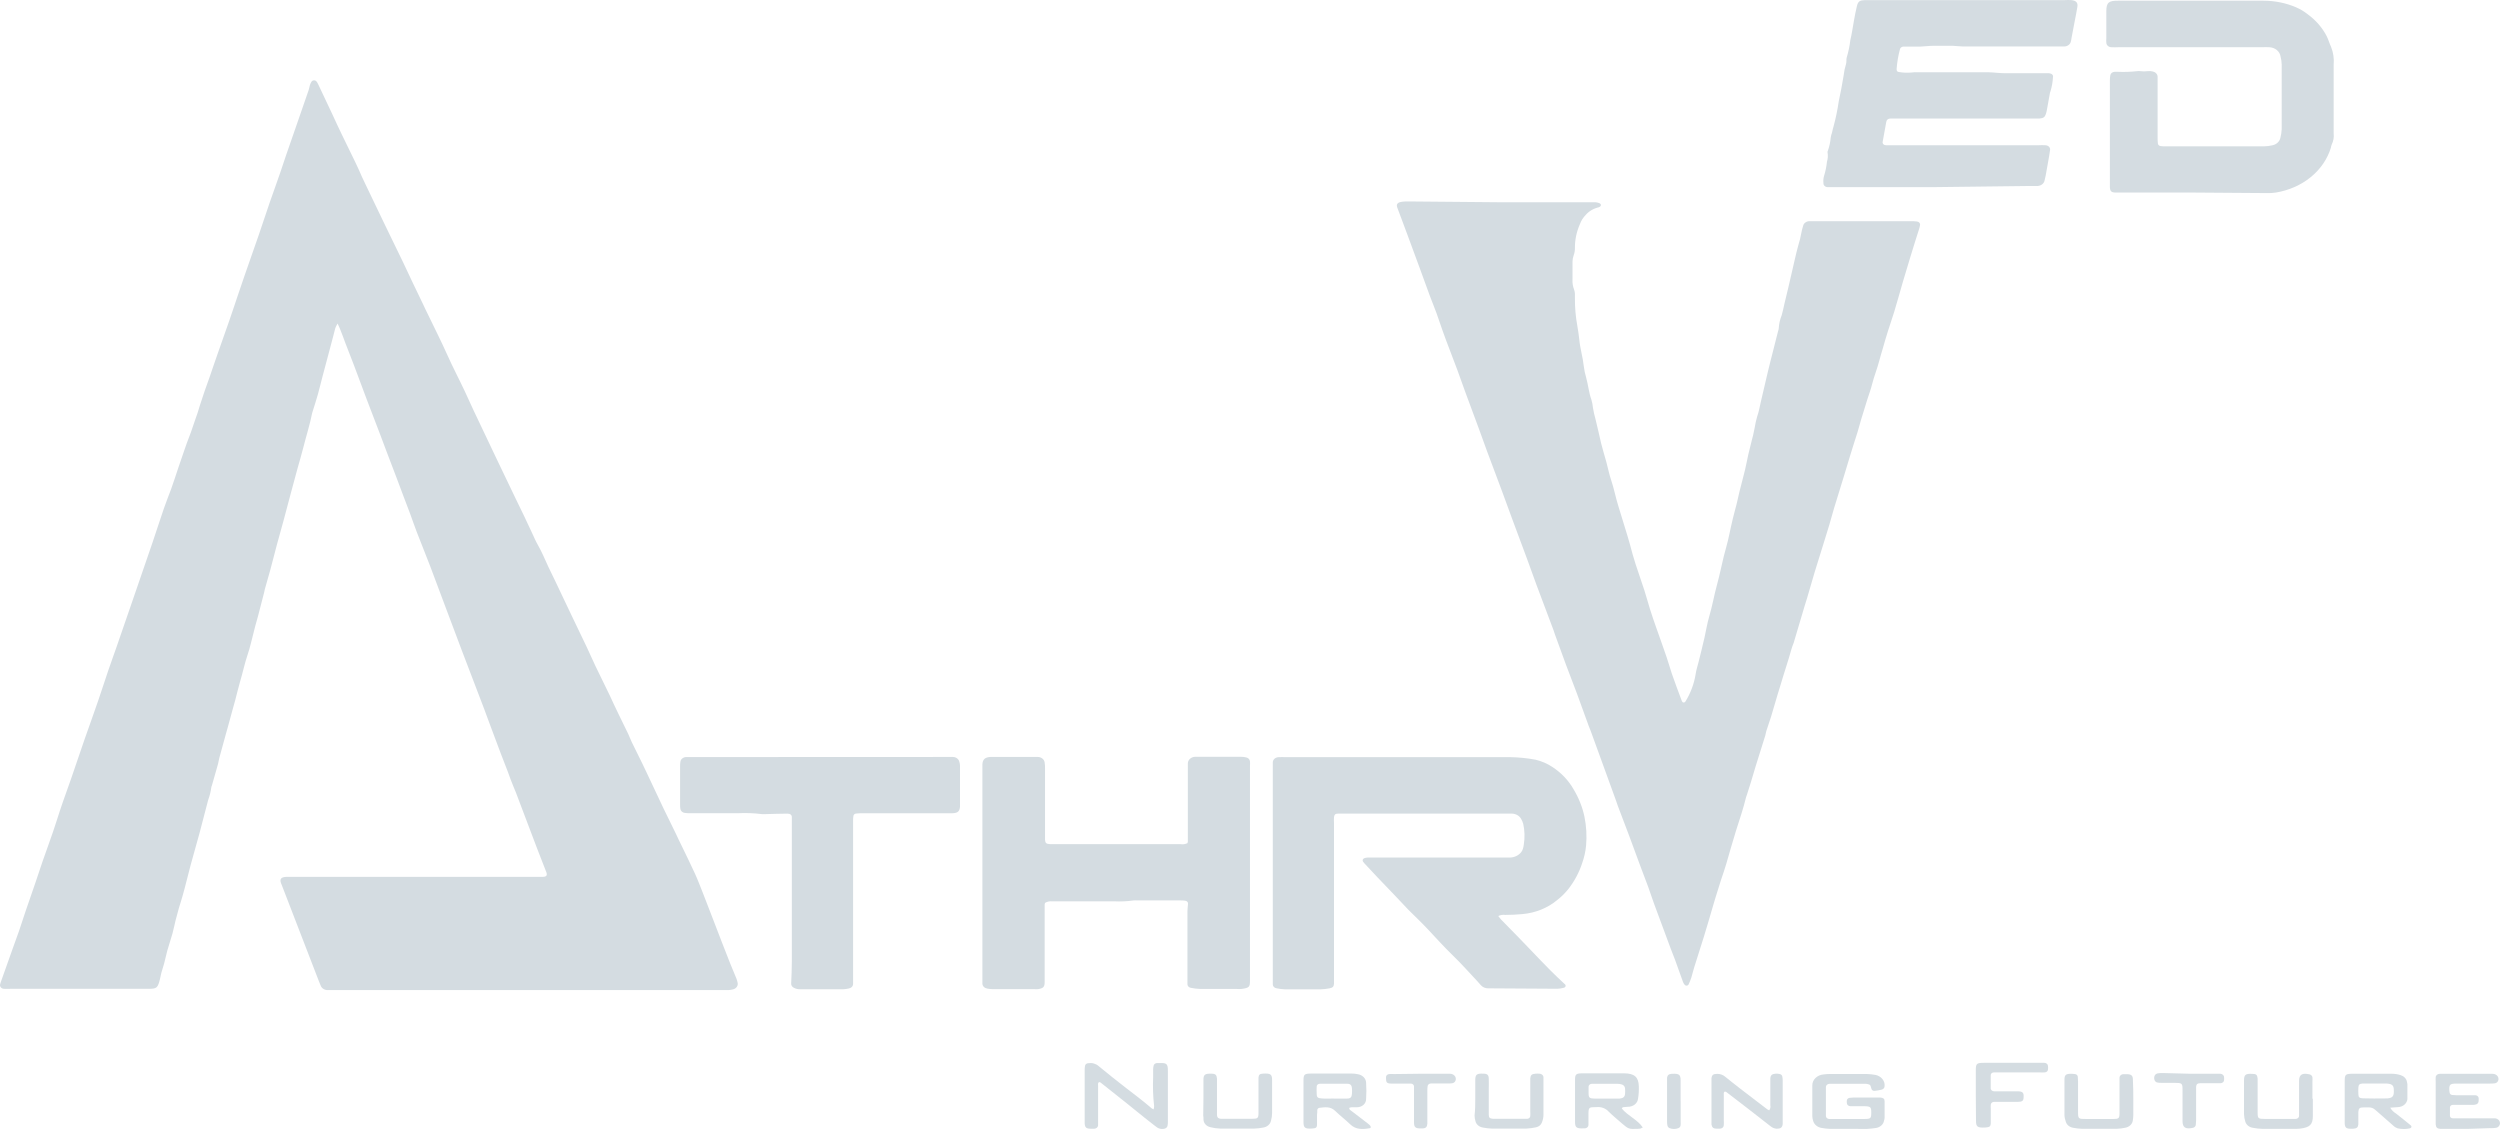 <svg width="93" height="42" viewBox="0 0 93 42" fill="none" xmlns="http://www.w3.org/2000/svg">
<path d="M12.557 12.035C12.525 12.091 12.497 12.148 12.473 12.207C12.432 12.357 12.397 12.508 12.356 12.658C12.234 13.114 12.111 13.57 11.99 14.034C11.933 14.249 11.882 14.466 11.822 14.681C11.761 14.896 11.693 15.108 11.626 15.319L11.614 15.359C11.528 15.794 11.391 16.219 11.282 16.653C11.217 16.914 11.139 17.169 11.066 17.432C10.983 17.738 10.9 18.045 10.818 18.351C10.728 18.695 10.64 19.029 10.548 19.366C10.466 19.665 10.38 19.965 10.3 20.264C10.219 20.563 10.137 20.904 10.049 21.222C9.989 21.45 9.916 21.675 9.854 21.911C9.842 21.955 9.836 22.002 9.824 22.048C9.779 22.22 9.732 22.401 9.687 22.576C9.625 22.817 9.564 23.06 9.492 23.301L9.433 23.536C9.361 23.81 9.302 24.089 9.21 24.357C9.098 24.686 9.032 25.021 8.932 25.352C8.864 25.584 8.811 25.821 8.748 26.055C8.717 26.179 8.678 26.301 8.645 26.425C8.588 26.626 8.535 26.829 8.48 27.031C8.455 27.127 8.424 27.225 8.398 27.322C8.316 27.616 8.236 27.909 8.157 28.201C8.138 28.273 8.13 28.347 8.111 28.417C8.036 28.684 7.96 28.951 7.884 29.216C7.872 29.241 7.864 29.267 7.86 29.293C7.839 29.453 7.799 29.61 7.743 29.763C7.637 30.169 7.535 30.573 7.426 30.977C7.316 31.382 7.203 31.771 7.095 32.168C6.988 32.566 6.9 32.951 6.788 33.341C6.747 33.491 6.696 33.639 6.653 33.787C6.61 33.935 6.571 34.086 6.532 34.236C6.493 34.386 6.461 34.565 6.416 34.726C6.371 34.888 6.311 35.071 6.26 35.243C6.236 35.322 6.211 35.399 6.195 35.478C6.143 35.721 6.076 35.96 6 36.197C5.988 36.237 5.984 36.277 5.974 36.316C5.959 36.388 5.943 36.461 5.921 36.533C5.857 36.746 5.806 36.781 5.556 36.784H0.397C0.313 36.788 0.23 36.788 0.146 36.784C0.123 36.783 0.101 36.777 0.081 36.768C0.06 36.758 0.043 36.744 0.029 36.728C0.016 36.711 0.006 36.692 0.002 36.672C-0.002 36.652 -0.001 36.632 0.006 36.612C0.01 36.586 0.018 36.56 0.029 36.535C0.17 36.137 0.309 35.742 0.452 35.344C0.536 35.108 0.624 34.873 0.706 34.637C0.788 34.401 0.872 34.136 0.956 33.885C1.078 33.532 1.201 33.181 1.32 32.829C1.41 32.566 1.494 32.301 1.586 32.037C1.715 31.667 1.852 31.297 1.978 30.926C2.066 30.669 2.146 30.41 2.23 30.153L2.347 29.809C2.445 29.534 2.543 29.261 2.639 28.985C2.811 28.485 2.981 27.984 3.153 27.483C3.316 27.017 3.486 26.551 3.646 26.083C3.775 25.711 3.893 25.336 4.02 24.964C4.122 24.663 4.233 24.364 4.337 24.063C4.556 23.436 4.774 22.805 4.99 22.17C5.217 21.511 5.446 20.851 5.671 20.19C5.816 19.767 5.949 19.34 6.096 18.917C6.178 18.674 6.277 18.435 6.366 18.193C6.454 17.95 6.549 17.654 6.639 17.384L6.857 16.749C6.917 16.577 6.98 16.391 7.052 16.212C7.125 16.033 7.179 15.841 7.248 15.653C7.316 15.466 7.387 15.258 7.443 15.058C7.553 14.714 7.672 14.37 7.798 14.026C7.905 13.731 7.993 13.435 8.103 13.14C8.242 12.737 8.386 12.334 8.527 11.935L8.723 11.359C8.762 11.244 8.799 11.128 8.838 11.015C8.926 10.758 9.01 10.499 9.1 10.246C9.275 9.747 9.451 9.248 9.623 8.749C9.764 8.338 9.897 7.927 10.039 7.517C10.167 7.145 10.306 6.776 10.431 6.404C10.505 6.194 10.572 5.981 10.644 5.769C10.755 5.442 10.871 5.115 10.984 4.79C11.039 4.63 11.094 4.468 11.151 4.308C11.26 3.988 11.374 3.668 11.483 3.348C11.503 3.29 11.509 3.23 11.526 3.176C11.538 3.131 11.557 3.088 11.583 3.047C11.591 3.031 11.604 3.017 11.621 3.006C11.637 2.996 11.657 2.99 11.677 2.989C11.697 2.988 11.718 2.992 11.736 3C11.754 3.009 11.768 3.021 11.779 3.037C11.803 3.071 11.824 3.106 11.841 3.144L12.358 4.24C12.477 4.492 12.592 4.756 12.714 5C12.878 5.344 13.044 5.678 13.209 6.017C13.258 6.115 13.303 6.215 13.348 6.314C13.424 6.487 13.498 6.659 13.578 6.819C13.809 7.305 14.043 7.792 14.279 8.281C14.519 8.78 14.764 9.279 15.005 9.778C15.118 10.012 15.226 10.249 15.337 10.483C15.466 10.755 15.601 11.025 15.728 11.297C15.795 11.433 15.852 11.57 15.924 11.706C16.157 12.193 16.405 12.677 16.624 13.169C16.843 13.661 17.074 14.093 17.291 14.557C17.401 14.793 17.505 15.03 17.616 15.264C17.899 15.864 18.184 16.464 18.471 17.064C18.706 17.558 18.942 18.052 19.181 18.545C19.287 18.767 19.398 18.988 19.504 19.211C19.61 19.435 19.7 19.631 19.799 19.841C19.866 19.984 19.927 20.13 20.005 20.266C20.157 20.531 20.271 20.808 20.396 21.08C20.592 21.475 20.774 21.869 20.963 22.265C21.081 22.511 21.196 22.759 21.316 23.006C21.484 23.351 21.656 23.709 21.822 24.061C21.934 24.295 22.035 24.534 22.147 24.768C22.327 25.145 22.513 25.52 22.695 25.895C22.798 26.11 22.89 26.329 23 26.544C23.121 26.799 23.248 27.05 23.37 27.303C23.417 27.401 23.452 27.504 23.499 27.602C23.628 27.867 23.761 28.13 23.89 28.395C23.947 28.512 24 28.631 24.054 28.739C24.266 29.185 24.473 29.632 24.684 30.076C24.835 30.391 24.991 30.704 25.144 31.017C25.21 31.153 25.269 31.292 25.34 31.427C25.512 31.786 25.69 32.141 25.854 32.502C25.962 32.737 26.05 32.98 26.148 33.221C26.275 33.543 26.398 33.866 26.523 34.191C26.634 34.481 26.746 34.773 26.86 35.067C26.957 35.32 27.055 35.573 27.157 35.826C27.235 36.022 27.319 36.216 27.398 36.411C27.415 36.456 27.428 36.502 27.437 36.548C27.445 36.576 27.447 36.605 27.442 36.633C27.437 36.661 27.425 36.689 27.408 36.713C27.391 36.737 27.368 36.758 27.341 36.775C27.315 36.791 27.285 36.802 27.253 36.808C27.202 36.821 27.149 36.828 27.096 36.831C27.02 36.831 26.944 36.831 26.867 36.831H12.418C12.35 36.831 12.279 36.831 12.223 36.831C12.158 36.837 12.093 36.824 12.039 36.792C11.985 36.761 11.945 36.713 11.927 36.658C11.906 36.607 11.884 36.557 11.865 36.507C11.488 35.53 11.111 34.555 10.736 33.582C10.648 33.353 10.558 33.126 10.47 32.894C10.463 32.882 10.458 32.869 10.454 32.856C10.399 32.7 10.454 32.629 10.65 32.619C10.734 32.619 10.818 32.619 10.9 32.619H19.934C20.018 32.619 20.103 32.619 20.187 32.619C20.328 32.619 20.367 32.562 20.324 32.447C20.21 32.147 20.091 31.85 19.976 31.552C19.897 31.349 19.821 31.146 19.745 30.943L19.289 29.739C19.226 29.567 19.166 29.408 19.093 29.243C19.021 29.078 18.962 28.899 18.898 28.727C18.808 28.493 18.716 28.259 18.626 28.023L18.262 27.051C18.174 26.816 18.088 26.58 18 26.344L17.178 24.192C16.982 23.676 16.787 23.16 16.591 22.631C16.395 22.103 16.2 21.587 16.004 21.066C15.842 20.641 15.668 20.219 15.505 19.794C15.417 19.566 15.339 19.335 15.255 19.106C15.181 18.908 15.104 18.712 15.03 18.514C14.934 18.261 14.834 17.998 14.744 17.752L14.396 16.839C14.314 16.622 14.234 16.405 14.152 16.19C13.979 15.739 13.805 15.289 13.635 14.838C13.479 14.425 13.328 14.01 13.171 13.597C13.066 13.317 12.952 13.04 12.847 12.759C12.782 12.587 12.723 12.415 12.651 12.243C12.624 12.169 12.6 12.128 12.557 12.035Z" fill="#D4DCE1"/>
<path d="M55.785 7.524H59.148C59.217 7.524 59.285 7.524 59.354 7.524C59.399 7.528 59.443 7.538 59.485 7.553C59.53 7.569 59.567 7.603 59.551 7.646C59.545 7.661 59.535 7.675 59.522 7.686C59.509 7.697 59.494 7.705 59.477 7.71C59.283 7.754 59.111 7.854 58.99 7.994C58.892 8.094 58.818 8.211 58.773 8.338C58.648 8.62 58.585 8.92 58.587 9.222C58.589 9.316 58.573 9.41 58.54 9.499C58.513 9.576 58.498 9.655 58.497 9.735C58.497 9.957 58.497 10.177 58.497 10.399C58.489 10.526 58.509 10.654 58.557 10.774C58.575 10.825 58.585 10.879 58.587 10.932C58.587 10.986 58.587 11.039 58.587 11.092C58.584 11.438 58.614 11.783 58.677 12.125C58.704 12.297 58.735 12.469 58.751 12.641C58.78 12.969 58.882 13.286 58.915 13.613C58.932 13.759 58.963 13.904 59.005 14.046C59.082 14.32 59.103 14.602 59.201 14.872C59.23 14.97 59.249 15.069 59.258 15.17C59.282 15.315 59.314 15.46 59.355 15.602C59.432 15.896 59.489 16.194 59.561 16.488C59.62 16.722 59.692 16.956 59.757 17.19C59.821 17.424 59.858 17.635 59.933 17.854C60.042 18.174 60.101 18.506 60.203 18.828C60.316 19.189 60.427 19.55 60.535 19.912C60.606 20.144 60.67 20.378 60.731 20.612C60.768 20.734 60.803 20.858 60.842 20.98C60.95 21.307 61.065 21.634 61.171 21.962C61.245 22.195 61.308 22.429 61.38 22.661C61.453 22.893 61.529 23.112 61.607 23.335C61.736 23.705 61.873 24.075 61.998 24.447C62.069 24.651 62.124 24.861 62.194 25.066C62.309 25.398 62.435 25.729 62.558 26.061C62.566 26.086 62.581 26.109 62.603 26.128C62.613 26.138 62.646 26.128 62.664 26.128C62.682 26.116 62.697 26.101 62.707 26.083C62.893 25.774 63.018 25.44 63.075 25.094C63.096 24.935 63.149 24.78 63.188 24.622C63.227 24.464 63.26 24.335 63.295 24.19C63.331 24.046 63.372 23.877 63.407 23.719C63.466 23.457 63.507 23.191 63.583 22.933C63.702 22.532 63.769 22.121 63.882 21.716C63.976 21.372 64.043 21.028 64.125 20.694C64.174 20.498 64.233 20.305 64.279 20.109C64.321 19.946 64.348 19.781 64.387 19.616C64.44 19.394 64.485 19.17 64.549 18.95C64.614 18.73 64.655 18.504 64.71 18.282C64.776 18.014 64.851 17.747 64.915 17.479C64.96 17.29 64.994 17.097 65.037 16.908C65.08 16.718 65.13 16.527 65.177 16.338C65.189 16.293 65.203 16.249 65.213 16.202C65.234 16.104 65.254 16.004 65.275 15.906C65.297 15.767 65.328 15.629 65.367 15.493C65.43 15.321 65.461 15.127 65.504 14.944C65.592 14.569 65.676 14.196 65.766 13.823C65.827 13.561 65.895 13.307 65.962 13.04C66.003 12.883 66.042 12.727 66.081 12.569L66.146 12.314C66.158 12.283 66.166 12.25 66.169 12.218C66.178 12.05 66.215 11.885 66.279 11.727C66.322 11.584 66.349 11.438 66.382 11.294C66.476 10.895 66.578 10.495 66.666 10.089C66.721 9.861 66.768 9.63 66.825 9.401C66.866 9.229 66.917 9.057 66.962 8.894C66.979 8.828 66.987 8.761 67.003 8.697C67.023 8.592 67.049 8.487 67.081 8.384C67.095 8.338 67.127 8.298 67.171 8.27C67.214 8.241 67.267 8.226 67.322 8.228C67.382 8.228 67.443 8.228 67.504 8.228H71.072C71.148 8.226 71.225 8.23 71.301 8.238C71.32 8.239 71.339 8.244 71.356 8.251C71.373 8.259 71.388 8.27 71.399 8.284C71.411 8.297 71.419 8.313 71.424 8.329C71.428 8.346 71.428 8.363 71.424 8.379C71.417 8.426 71.406 8.472 71.391 8.517C71.283 8.861 71.171 9.205 71.064 9.563C70.97 9.873 70.877 10.183 70.784 10.495C70.677 10.865 70.575 11.235 70.463 11.605C70.391 11.844 70.305 12.08 70.231 12.319C70.156 12.558 70.097 12.759 70.035 12.98C69.994 13.123 69.947 13.265 69.912 13.408C69.835 13.709 69.716 13.996 69.64 14.299C69.595 14.489 69.522 14.673 69.464 14.86C69.385 15.111 69.305 15.364 69.231 15.616C69.184 15.77 69.147 15.927 69.098 16.082C69.004 16.386 68.902 16.687 68.812 16.992C68.74 17.224 68.673 17.458 68.601 17.69C68.478 18.098 68.349 18.504 68.225 18.912C68.163 19.111 68.114 19.315 68.053 19.516C67.993 19.717 67.914 19.968 67.844 20.194C67.73 20.562 67.613 20.93 67.501 21.298C67.408 21.61 67.32 21.921 67.228 22.233C67.196 22.336 67.163 22.439 67.132 22.542L66.74 23.863C66.737 23.877 66.734 23.89 66.729 23.903C66.649 24.091 66.604 24.288 66.545 24.481C66.478 24.708 66.402 24.932 66.334 25.157C66.265 25.383 66.207 25.586 66.138 25.799C66.053 26.085 65.969 26.371 65.884 26.659C65.827 26.831 65.764 27.019 65.706 27.198C65.688 27.256 65.684 27.318 65.666 27.37C65.547 27.752 65.426 28.132 65.308 28.512C65.25 28.7 65.197 28.889 65.14 29.076C65.091 29.236 65.039 29.398 64.988 29.558C64.978 29.591 64.962 29.622 64.954 29.655C64.853 30.074 64.712 30.486 64.581 30.898C64.45 31.311 64.338 31.728 64.215 32.142C64.154 32.344 64.088 32.542 64.019 32.743C63.947 32.975 63.875 33.207 63.804 33.431C63.773 33.536 63.742 33.639 63.712 33.742C63.605 34.105 63.501 34.47 63.389 34.831C63.27 35.22 63.143 35.606 63.022 35.993C62.983 36.115 62.957 36.242 62.918 36.364C62.889 36.454 62.854 36.542 62.812 36.628C62.806 36.638 62.797 36.647 62.786 36.654C62.775 36.66 62.762 36.665 62.749 36.666C62.736 36.667 62.722 36.666 62.71 36.662C62.697 36.657 62.686 36.65 62.677 36.642C62.649 36.611 62.626 36.576 62.611 36.538C62.511 36.263 62.415 35.988 62.315 35.714C62.264 35.575 62.206 35.435 62.153 35.296C61.948 34.742 61.74 34.188 61.537 33.634C61.459 33.424 61.392 33.211 61.316 33.001C61.222 32.745 61.12 32.485 61.028 32.237C60.883 31.85 60.742 31.461 60.598 31.072L60.179 29.968C60.154 29.904 60.136 29.839 60.113 29.775C59.982 29.406 59.848 29.036 59.71 28.665C59.53 28.173 59.352 27.683 59.174 27.191C59.152 27.134 59.127 27.077 59.105 27.019C58.958 26.618 58.816 26.215 58.667 25.814C58.532 25.451 58.389 25.09 58.254 24.727C58.119 24.364 57.98 23.975 57.843 23.599C57.826 23.547 57.81 23.495 57.791 23.444C57.578 22.878 57.365 22.312 57.153 21.746C57.033 21.42 56.918 21.095 56.799 20.77C56.627 20.306 56.452 19.841 56.28 19.377C56.143 19.007 56.01 18.637 55.873 18.267C55.689 17.771 55.5 17.276 55.316 16.78C55.216 16.512 55.12 16.244 55.024 15.975C54.854 15.511 54.68 15.046 54.508 14.582C54.408 14.306 54.312 14.031 54.211 13.757C54.074 13.387 53.933 13.021 53.792 12.653C53.749 12.538 53.706 12.424 53.667 12.309C53.59 12.09 53.518 11.872 53.44 11.655C53.361 11.438 53.272 11.225 53.191 11.008C53.06 10.65 52.933 10.292 52.8 9.936C52.657 9.547 52.512 9.159 52.37 8.77C52.24 8.426 52.111 8.069 51.978 7.719C51.939 7.612 51.978 7.546 52.094 7.517C52.153 7.504 52.213 7.496 52.274 7.495C52.372 7.495 52.469 7.495 52.571 7.495L55.785 7.524Z" fill="#D4DCE1"/>
<path d="M55.735 34.076C55.782 34.133 55.811 34.178 55.85 34.217C56.063 34.436 56.278 34.653 56.49 34.871C56.638 35.023 56.785 35.177 56.932 35.33C57.178 35.585 57.423 35.847 57.671 36.094C57.838 36.266 58.01 36.421 58.18 36.583L58.213 36.612C58.225 36.621 58.233 36.633 58.237 36.646C58.242 36.659 58.243 36.673 58.239 36.686C58.236 36.699 58.229 36.712 58.218 36.721C58.208 36.731 58.195 36.739 58.18 36.743C58.101 36.766 58.019 36.779 57.935 36.782L55.533 36.767H55.369C55.315 36.768 55.262 36.758 55.213 36.738C55.164 36.718 55.122 36.688 55.089 36.65C55.04 36.598 54.997 36.543 54.948 36.492C54.647 36.172 54.361 35.847 54.04 35.537C53.72 35.227 53.401 34.873 53.086 34.537C52.863 34.3 52.624 34.075 52.397 33.849C52.219 33.665 52.047 33.479 51.871 33.293L51.239 32.633L50.756 32.117C50.736 32.096 50.718 32.075 50.703 32.051C50.696 32.039 50.691 32.026 50.69 32.013C50.689 32 50.692 31.986 50.697 31.974C50.703 31.961 50.712 31.95 50.723 31.941C50.734 31.932 50.747 31.925 50.762 31.921C50.798 31.91 50.835 31.904 50.873 31.901C50.95 31.901 51.026 31.901 51.102 31.901H55.926C56.01 31.901 56.095 31.901 56.179 31.901C56.259 31.898 56.337 31.878 56.408 31.844C56.478 31.809 56.539 31.762 56.586 31.704C56.616 31.666 56.638 31.623 56.652 31.578C56.669 31.522 56.681 31.464 56.687 31.406C56.727 31.154 56.719 30.897 56.664 30.647C56.646 30.582 56.619 30.519 56.584 30.46C56.553 30.405 56.507 30.358 56.45 30.325C56.392 30.291 56.326 30.271 56.257 30.267C56.196 30.267 56.136 30.267 56.073 30.267H49.95C49.889 30.264 49.828 30.264 49.768 30.267C49.672 30.267 49.635 30.308 49.625 30.396C49.615 30.484 49.625 30.544 49.625 30.616V36.373C49.625 36.447 49.625 36.521 49.625 36.593C49.615 36.703 49.584 36.738 49.465 36.765C49.353 36.787 49.24 36.8 49.126 36.803C48.684 36.803 48.242 36.803 47.8 36.803C47.694 36.799 47.588 36.786 47.485 36.764C47.447 36.758 47.412 36.741 47.387 36.715C47.362 36.689 47.348 36.657 47.348 36.623C47.348 36.569 47.348 36.516 47.348 36.461V28.498C47.348 28.459 47.348 28.418 47.348 28.378C47.346 28.351 47.349 28.324 47.36 28.298C47.37 28.273 47.386 28.249 47.407 28.229C47.428 28.209 47.453 28.194 47.481 28.183C47.51 28.172 47.54 28.166 47.571 28.166C47.655 28.162 47.739 28.162 47.823 28.166H56.192C56.505 28.172 56.816 28.204 57.122 28.261C57.35 28.315 57.565 28.408 57.754 28.535C58.084 28.752 58.352 29.035 58.536 29.36C58.729 29.68 58.866 30.023 58.941 30.379C59.014 30.735 59.034 31.098 59.002 31.459C58.981 31.68 58.932 31.897 58.857 32.108C58.748 32.444 58.58 32.763 58.358 33.053C58.233 33.213 58.086 33.359 57.92 33.488C57.568 33.78 57.117 33.961 56.636 34.004C56.425 34.024 56.212 34.034 55.999 34.035C55.908 34.023 55.815 34.037 55.735 34.076Z" fill="#D4DCE1"/>
<path d="M38.875 33.588C38.868 33.606 38.864 33.626 38.861 33.646C38.861 34.591 38.861 35.536 38.861 36.48C38.861 36.5 38.861 36.521 38.861 36.54C38.861 36.712 38.809 36.767 38.615 36.796C38.569 36.8 38.524 36.8 38.478 36.796H36.923C36.857 36.795 36.791 36.788 36.727 36.776C36.678 36.768 36.633 36.746 36.599 36.713C36.566 36.68 36.547 36.637 36.545 36.593C36.545 36.54 36.545 36.486 36.545 36.433V28.519C36.545 28.491 36.545 28.464 36.545 28.438C36.555 28.247 36.641 28.17 36.85 28.158H38.474C38.513 28.156 38.551 28.156 38.59 28.158C38.655 28.156 38.72 28.175 38.77 28.213C38.82 28.25 38.852 28.303 38.86 28.361C38.873 28.441 38.878 28.521 38.875 28.602C38.875 29.426 38.875 30.25 38.875 31.074C38.875 31.134 38.875 31.194 38.875 31.246C38.885 31.363 38.922 31.394 39.061 31.402H43.909C44 31.418 44.094 31.405 44.175 31.365C44.181 31.346 44.186 31.326 44.188 31.306C44.188 30.381 44.188 29.456 44.188 28.531C44.185 28.485 44.185 28.438 44.188 28.392C44.191 28.33 44.219 28.272 44.267 28.228C44.316 28.184 44.381 28.157 44.451 28.153C44.488 28.15 44.526 28.15 44.564 28.153C45.098 28.153 45.632 28.153 46.166 28.153C46.232 28.153 46.298 28.161 46.362 28.177C46.399 28.185 46.433 28.204 46.457 28.23C46.482 28.256 46.496 28.289 46.499 28.323C46.503 28.376 46.503 28.43 46.499 28.483C46.499 31.143 46.499 33.803 46.499 36.464V36.485C46.499 36.717 46.47 36.748 46.186 36.789C46.125 36.794 46.065 36.794 46.004 36.789C45.554 36.789 45.104 36.789 44.654 36.789C44.533 36.785 44.412 36.771 44.294 36.746C44.26 36.74 44.23 36.723 44.208 36.7C44.186 36.676 44.173 36.646 44.173 36.616C44.173 36.562 44.173 36.509 44.173 36.456C44.173 35.603 44.173 34.752 44.173 33.902C44.173 33.808 44.188 33.715 44.194 33.622C44.198 33.595 44.189 33.567 44.169 33.546C44.15 33.524 44.122 33.51 44.091 33.507C44.038 33.499 43.985 33.495 43.932 33.496H42.287C42.249 33.492 42.21 33.492 42.172 33.496C41.931 33.53 41.687 33.541 41.444 33.529H39.132C39.041 33.521 38.95 33.542 38.875 33.588Z" fill="#D4DCE1"/>
<path d="M71.89 6.962H68.23C68.153 6.965 68.077 6.965 68.001 6.962C67.978 6.963 67.954 6.959 67.933 6.952C67.911 6.944 67.892 6.933 67.876 6.918C67.86 6.903 67.848 6.886 67.84 6.867C67.833 6.847 67.83 6.827 67.832 6.807C67.822 6.72 67.829 6.632 67.854 6.547C67.909 6.373 67.945 6.195 67.963 6.015C67.998 5.903 68.005 5.786 67.985 5.671C67.98 5.651 67.984 5.631 67.995 5.613C68.052 5.453 68.088 5.289 68.102 5.122C68.106 5.089 68.112 5.055 68.122 5.023C68.163 4.921 68.171 4.813 68.206 4.711C68.291 4.4 68.356 4.084 68.402 3.767C68.472 3.45 68.529 3.133 68.582 2.815C68.598 2.669 68.628 2.524 68.672 2.382C68.682 2.342 68.687 2.302 68.687 2.261C68.684 2.221 68.688 2.181 68.697 2.142C68.761 1.929 68.807 1.712 68.832 1.492C68.891 1.256 68.92 1.017 68.965 0.778C68.998 0.594 69.032 0.408 69.077 0.226C69.122 0.043 69.188 0.012 69.374 0.004H76.808C76.891 -0.001 76.975 -0.001 77.058 0.004C77.232 0.023 77.303 0.102 77.279 0.25C77.252 0.422 77.215 0.608 77.18 0.785C77.14 0.997 77.101 1.208 77.06 1.418C77.055 1.465 77.046 1.511 77.033 1.556C77.021 1.603 76.992 1.645 76.95 1.676C76.907 1.708 76.855 1.726 76.8 1.728C76.739 1.728 76.679 1.728 76.616 1.728H73.011C72.889 1.728 72.768 1.707 72.647 1.704C72.404 1.704 72.16 1.704 71.917 1.704C71.757 1.704 71.598 1.728 71.44 1.733C71.281 1.738 71.119 1.733 70.959 1.733C70.906 1.73 70.853 1.73 70.8 1.733C70.769 1.736 70.74 1.748 70.718 1.767C70.695 1.786 70.681 1.811 70.677 1.838C70.612 2.079 70.571 2.324 70.554 2.571C70.554 2.64 70.577 2.676 70.653 2.681C70.803 2.706 70.956 2.711 71.107 2.698C71.182 2.687 71.258 2.683 71.334 2.688H73.965C74.079 2.688 74.192 2.703 74.306 2.71C74.419 2.717 74.501 2.724 74.603 2.724H76.021C76.09 2.721 76.158 2.721 76.227 2.724C76.327 2.736 76.389 2.789 76.37 2.874C76.361 3.048 76.331 3.221 76.28 3.39C76.271 3.408 76.264 3.427 76.26 3.447C76.223 3.644 76.19 3.842 76.153 4.04C76.143 4.107 76.128 4.173 76.108 4.238C76.066 4.362 76.014 4.398 75.861 4.41C75.787 4.41 75.71 4.41 75.634 4.41H70.579C70.495 4.41 70.411 4.41 70.327 4.41C70.243 4.41 70.186 4.448 70.17 4.53C70.123 4.775 70.078 5.019 70.037 5.265C70.032 5.282 70.031 5.299 70.035 5.316C70.039 5.332 70.047 5.348 70.059 5.362C70.071 5.375 70.086 5.386 70.104 5.393C70.122 5.4 70.141 5.403 70.16 5.403C70.237 5.406 70.313 5.406 70.389 5.403H75.832C75.916 5.398 76 5.398 76.084 5.403C76.111 5.402 76.138 5.407 76.162 5.418C76.187 5.428 76.209 5.443 76.226 5.461C76.243 5.48 76.255 5.502 76.26 5.525C76.266 5.548 76.266 5.572 76.26 5.595C76.243 5.742 76.213 5.886 76.188 6.032C76.162 6.179 76.131 6.363 76.1 6.528C76.09 6.588 76.076 6.647 76.061 6.7C76.052 6.765 76.015 6.824 75.958 6.865C75.9 6.905 75.827 6.925 75.753 6.918C75.685 6.918 75.617 6.918 75.548 6.918L71.89 6.962Z" fill="#D4DCE1"/>
<path d="M81.62 7.163H78.899C78.836 7.163 78.776 7.163 78.715 7.163C78.543 7.163 78.498 7.118 78.488 6.972C78.486 6.939 78.486 6.905 78.488 6.872V2.97C78.488 2.912 78.493 2.855 78.504 2.798C78.509 2.764 78.527 2.733 78.556 2.71C78.585 2.687 78.622 2.674 78.66 2.672C78.705 2.672 78.752 2.672 78.797 2.672C79.034 2.682 79.271 2.673 79.505 2.647C79.543 2.641 79.581 2.641 79.619 2.647C79.709 2.66 79.801 2.66 79.891 2.647C79.956 2.639 80.023 2.644 80.087 2.66C80.135 2.671 80.179 2.695 80.211 2.73C80.243 2.764 80.261 2.807 80.263 2.851C80.263 2.917 80.263 2.984 80.263 3.051V5.143C80.263 5.21 80.266 5.276 80.274 5.343C80.277 5.366 80.289 5.388 80.308 5.405C80.328 5.422 80.353 5.433 80.38 5.435C80.433 5.442 80.487 5.445 80.54 5.444C81.768 5.444 82.995 5.444 84.222 5.444C84.329 5.442 84.434 5.429 84.537 5.404C84.612 5.388 84.68 5.353 84.732 5.303C84.784 5.253 84.818 5.191 84.831 5.124C84.858 5.02 84.875 4.914 84.879 4.807C84.879 4.005 84.879 3.202 84.879 2.399C84.877 2.299 84.862 2.199 84.836 2.101C84.824 2.01 84.775 1.925 84.699 1.862C84.623 1.799 84.524 1.762 84.42 1.757C84.329 1.752 84.237 1.752 84.146 1.757H78.801C78.718 1.761 78.634 1.761 78.551 1.757C78.499 1.757 78.449 1.739 78.412 1.707C78.376 1.674 78.355 1.631 78.355 1.585C78.35 1.532 78.35 1.478 78.355 1.425C78.355 1.081 78.355 0.754 78.355 0.42C78.355 0.086 78.453 0.024 78.793 0.026C79.854 0.026 80.914 0.026 81.972 0.026H84.204C84.626 0.027 85.041 0.111 85.419 0.274C85.57 0.34 85.709 0.423 85.834 0.522C86.142 0.744 86.388 1.025 86.552 1.344C86.617 1.471 86.652 1.611 86.714 1.74C86.8 1.955 86.834 2.184 86.812 2.411V4.964C86.829 5.105 86.804 5.247 86.74 5.377C86.724 5.415 86.714 5.454 86.709 5.494C86.582 5.914 86.322 6.294 85.96 6.589C85.597 6.885 85.146 7.084 84.66 7.163C84.555 7.179 84.448 7.186 84.341 7.183L81.62 7.163Z" fill="#D4DCE1"/>
<path d="M35.199 28.159C35.283 28.159 35.368 28.159 35.452 28.159C35.507 28.161 35.56 28.178 35.602 28.21C35.645 28.241 35.673 28.284 35.685 28.331C35.702 28.382 35.712 28.435 35.712 28.488C35.712 28.978 35.712 29.467 35.712 29.957C35.712 29.976 35.712 29.997 35.712 30.017C35.692 30.19 35.628 30.246 35.419 30.253H32.077C32.001 30.252 31.925 30.256 31.85 30.264C31.823 30.265 31.798 30.275 31.779 30.292C31.76 30.309 31.748 30.331 31.747 30.355C31.738 30.412 31.734 30.469 31.735 30.527C31.735 30.969 31.735 31.413 31.735 31.855V36.399C31.735 36.466 31.735 36.533 31.735 36.6C31.735 36.641 31.72 36.681 31.69 36.712C31.66 36.744 31.618 36.765 31.572 36.772C31.508 36.787 31.443 36.796 31.377 36.8H29.777C29.692 36.804 29.609 36.786 29.536 36.748C29.501 36.732 29.472 36.707 29.454 36.676C29.435 36.645 29.428 36.611 29.432 36.576C29.444 36.309 29.456 36.041 29.456 35.773C29.456 34.052 29.456 32.332 29.456 30.611C29.456 30.539 29.456 30.463 29.456 30.391C29.456 30.319 29.397 30.265 29.289 30.267C29.008 30.267 28.726 30.281 28.444 30.286C28.414 30.288 28.383 30.288 28.352 30.286C28.05 30.248 27.745 30.236 27.441 30.252H25.702C25.626 30.253 25.55 30.25 25.475 30.241C25.433 30.236 25.395 30.218 25.365 30.192C25.335 30.166 25.316 30.132 25.31 30.095C25.302 30.042 25.298 29.988 25.299 29.935V28.507C25.298 28.453 25.302 28.4 25.31 28.347C25.313 28.296 25.339 28.247 25.383 28.213C25.426 28.179 25.483 28.16 25.541 28.163C25.616 28.163 25.694 28.163 25.77 28.163L35.199 28.159Z" fill="#D4DCE1"/>
<path d="M42.913 41.27C42.927 41.229 42.934 41.186 42.933 41.144C42.892 40.784 42.881 40.422 42.897 40.06C42.897 39.967 42.897 39.873 42.897 39.779C42.898 39.733 42.904 39.686 42.915 39.64C42.92 39.617 42.934 39.595 42.953 39.579C42.973 39.562 42.998 39.551 43.025 39.547H43.093C43.381 39.537 43.447 39.547 43.445 39.831C43.445 40.461 43.445 41.09 43.445 41.724C43.446 41.77 43.443 41.817 43.435 41.863C43.433 41.897 43.416 41.929 43.389 41.953C43.361 41.977 43.325 41.991 43.287 41.994C43.245 42.001 43.203 41.999 43.161 41.991C43.12 41.982 43.082 41.966 43.048 41.944C43.005 41.916 42.968 41.884 42.927 41.853L42.553 41.559C42.34 41.386 42.129 41.214 41.913 41.042C41.587 40.783 41.261 40.524 40.935 40.265C40.925 40.265 40.908 40.265 40.89 40.251C40.828 40.287 40.849 40.346 40.849 40.395C40.849 40.826 40.849 41.255 40.849 41.682C40.849 41.743 40.849 41.804 40.849 41.854C40.85 41.889 40.835 41.922 40.809 41.947C40.782 41.972 40.745 41.987 40.706 41.989C40.669 41.991 40.631 41.991 40.593 41.989C40.407 41.989 40.36 41.947 40.35 41.791C40.35 41.763 40.35 41.737 40.35 41.71V39.814C40.349 39.76 40.353 39.707 40.362 39.654C40.364 39.627 40.378 39.601 40.4 39.582C40.423 39.563 40.452 39.552 40.483 39.551C40.551 39.54 40.62 39.543 40.686 39.561C40.752 39.579 40.812 39.61 40.861 39.652C41.199 39.931 41.542 40.206 41.892 40.475C42.211 40.722 42.537 40.965 42.841 41.23C42.863 41.245 42.888 41.258 42.913 41.27Z" fill="#D4DCE1"/>
<path d="M68.765 41.994C68.537 41.994 68.308 41.994 68.079 41.994C67.972 41.99 67.866 41.979 67.762 41.959C67.686 41.947 67.617 41.915 67.561 41.868C67.506 41.822 67.467 41.762 67.449 41.696C67.43 41.64 67.42 41.582 67.418 41.524C67.418 41.156 67.418 40.788 67.418 40.42C67.416 40.406 67.416 40.392 67.418 40.378C67.416 40.276 67.458 40.178 67.536 40.102C67.613 40.026 67.721 39.978 67.836 39.969C67.919 39.958 68.003 39.952 68.087 39.952C68.537 39.952 68.987 39.952 69.436 39.952C69.55 39.956 69.663 39.968 69.775 39.988C69.876 40.011 69.964 40.064 70.025 40.139C70.086 40.213 70.115 40.304 70.107 40.396C70.11 40.43 70.098 40.463 70.074 40.49C70.049 40.517 70.015 40.535 69.976 40.54C69.902 40.557 69.827 40.57 69.751 40.578C69.737 40.581 69.721 40.582 69.706 40.58C69.691 40.578 69.676 40.573 69.663 40.565C69.651 40.558 69.64 40.548 69.632 40.537C69.624 40.525 69.618 40.512 69.616 40.499C69.597 40.449 69.593 40.38 69.554 40.354C69.494 40.326 69.426 40.313 69.358 40.318C68.967 40.318 68.564 40.318 68.169 40.318C68.13 40.316 68.092 40.316 68.053 40.318C68.019 40.319 67.986 40.332 67.962 40.354C67.938 40.375 67.924 40.405 67.924 40.435C67.923 40.448 67.923 40.462 67.924 40.475V41.461C67.922 41.481 67.922 41.501 67.924 41.521C67.926 41.548 67.938 41.574 67.96 41.593C67.982 41.612 68.011 41.624 68.042 41.626C68.087 41.628 68.133 41.628 68.178 41.626H69.352C69.589 41.626 69.611 41.603 69.611 41.392C69.611 41.18 69.589 41.153 69.337 41.151H68.971C68.925 41.154 68.879 41.154 68.834 41.151C68.799 41.15 68.766 41.138 68.741 41.116C68.717 41.094 68.703 41.065 68.703 41.034C68.698 41.001 68.698 40.967 68.703 40.934C68.706 40.91 68.717 40.888 68.736 40.871C68.755 40.854 68.78 40.843 68.806 40.839C68.852 40.833 68.897 40.829 68.943 40.829H69.857C69.888 40.827 69.918 40.827 69.949 40.829C70.058 40.839 70.106 40.87 70.107 40.965C70.107 41.173 70.107 41.381 70.107 41.59C70.104 41.623 70.097 41.656 70.086 41.688C70.075 41.758 70.038 41.824 69.98 41.873C69.922 41.923 69.847 41.955 69.767 41.963C69.662 41.979 69.556 41.99 69.45 41.996C69.223 41.997 68.994 41.996 68.765 41.994Z" fill="#D4DCE1"/>
<path d="M50.194 41.211C50.185 41.283 50.241 41.302 50.279 41.331C50.474 41.481 50.67 41.629 50.865 41.78C50.92 41.823 50.987 41.865 50.996 41.934C50.983 41.949 50.975 41.966 50.963 41.968C50.693 42.016 50.439 42.03 50.228 41.825C50.05 41.653 49.846 41.498 49.668 41.325C49.49 41.151 49.287 41.188 49.081 41.211C49.059 41.215 49.038 41.226 49.024 41.242C49.01 41.258 49.002 41.278 49.003 41.299C49.003 41.359 49.003 41.419 48.993 41.471C48.993 41.591 48.993 41.712 48.993 41.832C48.993 41.952 48.942 41.97 48.841 41.978C48.518 42.008 48.49 41.94 48.49 41.722C48.49 41.206 48.49 40.703 48.49 40.196C48.49 39.967 48.524 39.938 48.776 39.936H50.284C50.36 39.936 50.436 39.944 50.509 39.96C50.593 39.973 50.67 40.011 50.726 40.067C50.782 40.123 50.815 40.195 50.819 40.27C50.833 40.477 50.833 40.684 50.819 40.891C50.819 40.97 50.783 41.046 50.719 41.103C50.655 41.159 50.568 41.19 50.478 41.19C50.419 41.19 50.357 41.19 50.296 41.19C50.236 41.19 50.226 41.206 50.194 41.211ZM49.617 40.867H49.813C49.913 40.867 50.009 40.867 50.11 40.867C50.239 40.867 50.282 40.817 50.292 40.695C50.298 40.621 50.298 40.548 50.292 40.474C50.282 40.373 50.236 40.318 50.124 40.316C49.784 40.316 49.441 40.316 49.099 40.316C49.083 40.316 49.068 40.318 49.053 40.323C49.039 40.328 49.026 40.336 49.015 40.345C49.004 40.355 48.995 40.367 48.989 40.379C48.984 40.392 48.981 40.406 48.981 40.419C48.976 40.506 48.976 40.593 48.981 40.679C48.981 40.829 49.019 40.851 49.177 40.863C49.336 40.875 49.473 40.865 49.617 40.865V40.867Z" fill="#D4DCE1"/>
<path d="M60.33 41.235C60.551 41.509 60.917 41.65 61.112 41.942C61.084 41.959 61.054 41.973 61.022 41.985C60.985 41.991 60.947 41.993 60.909 41.994C60.586 42.006 60.576 41.994 60.345 41.799C60.179 41.651 60.003 41.512 59.847 41.357C59.793 41.295 59.722 41.246 59.641 41.216C59.56 41.186 59.471 41.175 59.383 41.185H59.359C59.115 41.185 59.095 41.202 59.091 41.411C59.091 41.51 59.091 41.61 59.091 41.712C59.094 41.758 59.094 41.805 59.091 41.851C59.09 41.882 59.076 41.911 59.053 41.934C59.029 41.956 58.997 41.971 58.962 41.975C58.94 41.977 58.917 41.977 58.894 41.975C58.647 41.985 58.591 41.942 58.591 41.731C58.591 41.214 58.591 40.686 58.591 40.163C58.591 39.964 58.632 39.929 58.859 39.928C59.375 39.928 59.894 39.928 60.412 39.928C60.803 39.928 60.954 40.07 60.964 40.406C60.97 40.559 60.961 40.713 60.936 40.865C60.929 40.951 60.885 41.031 60.812 41.089C60.738 41.146 60.643 41.176 60.545 41.173L60.363 41.189C60.363 41.189 60.357 41.216 60.33 41.235ZM59.753 40.867H60.118C60.164 40.87 60.21 40.87 60.255 40.867C60.379 40.853 60.437 40.807 60.451 40.703C60.458 40.63 60.458 40.556 60.451 40.483C60.449 40.449 60.434 40.417 60.41 40.39C60.385 40.364 60.352 40.345 60.314 40.337C60.27 40.325 60.225 40.318 60.179 40.318H59.281C59.258 40.316 59.236 40.316 59.213 40.318C59.182 40.319 59.152 40.33 59.13 40.35C59.108 40.369 59.096 40.396 59.095 40.423C59.095 40.495 59.095 40.569 59.095 40.643C59.095 40.844 59.121 40.864 59.342 40.869C59.477 40.869 59.616 40.867 59.753 40.867Z" fill="#D4DCE1"/>
<path d="M88.917 41.206C88.965 41.291 89.036 41.365 89.125 41.419C89.32 41.567 89.498 41.715 89.682 41.865C89.692 41.873 89.7 41.883 89.704 41.894C89.707 41.906 89.707 41.918 89.704 41.929C89.7 41.941 89.693 41.951 89.683 41.959C89.673 41.967 89.66 41.973 89.647 41.975C89.498 42.008 89.342 42.008 89.193 41.975C89.13 41.953 89.074 41.918 89.029 41.873C88.833 41.701 88.651 41.541 88.462 41.376L88.348 41.278C88.319 41.251 88.284 41.23 88.245 41.216C88.205 41.201 88.163 41.194 88.121 41.195H87.939C87.769 41.195 87.743 41.228 87.73 41.367C87.73 41.469 87.73 41.569 87.73 41.67C87.73 41.724 87.73 41.777 87.73 41.83C87.716 41.944 87.671 41.978 87.534 41.989H87.442C87.276 41.989 87.231 41.942 87.223 41.791C87.223 41.67 87.223 41.55 87.223 41.429C87.223 41.027 87.223 40.625 87.223 40.225C87.223 39.964 87.247 39.943 87.552 39.943H88.947C89.069 39.941 89.191 39.959 89.307 39.996C89.364 40.014 89.416 40.045 89.456 40.086C89.496 40.126 89.524 40.176 89.535 40.228C89.545 40.261 89.552 40.295 89.555 40.328C89.555 40.5 89.555 40.662 89.555 40.831C89.557 40.85 89.557 40.87 89.555 40.889C89.547 40.967 89.507 41.04 89.443 41.095C89.379 41.149 89.294 41.181 89.205 41.185C89.115 41.19 89.033 41.199 88.917 41.206ZM88.354 40.862C88.475 40.862 88.597 40.862 88.718 40.862C89.033 40.87 89.058 40.762 89.05 40.548C89.05 40.377 88.984 40.323 88.794 40.308C88.756 40.306 88.717 40.306 88.679 40.308H87.998C87.959 40.306 87.921 40.306 87.882 40.308C87.775 40.318 87.738 40.349 87.732 40.449C87.726 40.535 87.726 40.622 87.732 40.709C87.732 40.819 87.775 40.853 87.898 40.858C88.021 40.863 88.201 40.865 88.354 40.865V40.862Z" fill="#D4DCE1"/>
<path d="M65.815 41.304C65.856 41.248 65.871 41.181 65.856 41.116C65.856 40.836 65.856 40.554 65.856 40.273C65.856 40.22 65.856 40.165 65.856 40.112C65.868 39.991 65.921 39.95 66.062 39.94C66.108 39.938 66.154 39.943 66.199 39.952C66.225 39.956 66.25 39.968 66.269 39.985C66.287 40.002 66.299 40.024 66.302 40.048C66.311 40.094 66.316 40.141 66.316 40.187V41.736C66.316 41.763 66.316 41.789 66.316 41.817C66.302 41.946 66.236 41.989 66.093 41.989C66.009 41.982 65.929 41.951 65.868 41.899L65.013 41.233L64.207 40.614C64.197 40.614 64.178 40.614 64.162 40.605C64.108 40.638 64.127 40.69 64.125 40.733C64.125 41.048 64.125 41.362 64.125 41.677C64.129 41.737 64.129 41.798 64.125 41.858C64.124 41.892 64.109 41.925 64.082 41.949C64.054 41.973 64.017 41.986 63.978 41.987C63.94 41.99 63.901 41.99 63.863 41.987C63.734 41.987 63.687 41.941 63.667 41.829C63.664 41.782 63.664 41.735 63.667 41.688V40.241C63.667 40.201 63.667 40.16 63.667 40.12C63.679 39.984 63.734 39.948 63.883 39.948C63.99 39.947 64.094 39.984 64.172 40.05C64.352 40.194 64.53 40.339 64.714 40.48C64.898 40.621 65.115 40.788 65.316 40.941C65.459 41.051 65.602 41.161 65.747 41.27C65.769 41.283 65.791 41.294 65.815 41.304Z" fill="#D4DCE1"/>
<path d="M91.779 41.995H90.973C90.913 41.995 90.852 41.995 90.791 41.995C90.66 41.985 90.619 41.947 90.608 41.823C90.608 41.782 90.608 41.742 90.608 41.703V40.235C90.604 40.181 90.604 40.127 90.608 40.074C90.609 40.039 90.625 40.007 90.653 39.983C90.681 39.959 90.719 39.946 90.758 39.946C90.812 39.944 90.865 39.944 90.919 39.946H92.611C92.649 39.945 92.686 39.945 92.724 39.946C92.764 39.946 92.803 39.955 92.838 39.973C92.872 39.991 92.9 40.016 92.919 40.047C92.938 40.078 92.946 40.113 92.944 40.148C92.942 40.183 92.929 40.217 92.906 40.246C92.884 40.273 92.852 40.292 92.814 40.299C92.749 40.307 92.684 40.311 92.619 40.309H91.406C91.132 40.309 91.103 40.339 91.116 40.576C91.118 40.603 91.122 40.629 91.128 40.655C91.132 40.675 91.143 40.693 91.159 40.707C91.176 40.721 91.197 40.73 91.22 40.733C91.273 40.739 91.327 40.743 91.38 40.743H91.928C91.981 40.74 92.035 40.74 92.088 40.743C92.119 40.745 92.148 40.758 92.17 40.777C92.191 40.797 92.204 40.822 92.206 40.85C92.209 40.876 92.209 40.902 92.206 40.929C92.206 41.042 92.155 41.09 92.026 41.101C91.83 41.101 91.635 41.101 91.439 41.101C91.374 41.098 91.308 41.098 91.243 41.101C91.216 41.102 91.19 41.111 91.17 41.128C91.151 41.145 91.139 41.168 91.138 41.192C91.138 41.299 91.138 41.407 91.138 41.514C91.139 41.537 91.151 41.56 91.171 41.576C91.19 41.592 91.216 41.602 91.243 41.601C91.312 41.601 91.38 41.601 91.439 41.601H92.765C92.805 41.597 92.846 41.602 92.883 41.618C92.919 41.633 92.95 41.658 92.971 41.688C92.991 41.719 93.001 41.754 93 41.79C92.998 41.825 92.985 41.86 92.961 41.889C92.949 41.905 92.934 41.92 92.916 41.931C92.897 41.942 92.877 41.95 92.855 41.954C92.788 41.965 92.719 41.969 92.65 41.966L91.779 41.995Z" fill="#D4DCE1"/>
<path d="M73.5 40.758C73.5 40.444 73.5 40.129 73.5 39.814C73.5 39.563 73.529 39.537 73.813 39.537H75.91C75.955 39.534 76.001 39.534 76.047 39.537C76.082 39.536 76.115 39.548 76.141 39.569C76.166 39.59 76.182 39.618 76.184 39.649C76.191 39.695 76.191 39.742 76.184 39.788C76.183 39.815 76.17 39.841 76.148 39.861C76.127 39.88 76.097 39.892 76.066 39.893C75.998 39.897 75.929 39.897 75.861 39.893H74.376C74.308 39.89 74.239 39.89 74.171 39.893C74.155 39.893 74.14 39.895 74.126 39.901C74.111 39.906 74.099 39.913 74.088 39.923C74.077 39.933 74.069 39.944 74.063 39.957C74.057 39.969 74.055 39.983 74.055 39.996C74.055 40.156 74.055 40.318 74.055 40.478C74.054 40.493 74.056 40.509 74.062 40.523C74.068 40.538 74.077 40.551 74.089 40.562C74.101 40.573 74.115 40.582 74.132 40.588C74.148 40.594 74.165 40.597 74.182 40.597C74.243 40.6 74.304 40.6 74.364 40.597C74.593 40.597 74.822 40.597 75.049 40.597C75.245 40.597 75.29 40.647 75.278 40.817C75.278 40.95 75.225 40.989 75.065 40.989C74.836 40.989 74.607 40.989 74.38 40.989C74.312 40.986 74.243 40.986 74.175 40.989C74.144 40.99 74.114 41.002 74.093 41.021C74.071 41.041 74.058 41.067 74.057 41.094C74.053 41.147 74.053 41.201 74.057 41.254C74.057 41.426 74.057 41.59 74.057 41.756C74.057 41.923 74.006 41.928 73.852 41.944C73.558 41.956 73.505 41.922 73.507 41.675C73.502 41.402 73.5 41.08 73.5 40.758Z" fill="#D4DCE1"/>
<path d="M54.88 40.862C54.88 40.635 54.88 40.406 54.88 40.173C54.88 39.972 54.942 39.929 55.171 39.94C55.328 39.94 55.377 39.986 55.382 40.122C55.388 40.258 55.382 40.39 55.382 40.525C55.382 40.798 55.382 41.073 55.382 41.347C55.382 41.388 55.382 41.428 55.382 41.467C55.382 41.581 55.423 41.61 55.545 41.62H56.738C56.761 41.622 56.784 41.622 56.807 41.62C56.837 41.62 56.867 41.609 56.889 41.59C56.911 41.572 56.925 41.546 56.926 41.519C56.93 41.459 56.93 41.398 56.926 41.338C56.926 40.984 56.926 40.629 56.926 40.273C56.926 40.22 56.926 40.167 56.926 40.113C56.938 39.989 56.985 39.952 57.122 39.941C57.167 39.937 57.213 39.937 57.258 39.941C57.28 39.941 57.3 39.944 57.32 39.952C57.339 39.959 57.357 39.969 57.372 39.982C57.387 39.995 57.398 40.011 57.406 40.028C57.414 40.045 57.417 40.064 57.417 40.082C57.42 40.123 57.42 40.163 57.417 40.203V41.448C57.419 41.555 57.398 41.661 57.356 41.761C57.341 41.803 57.313 41.841 57.277 41.871C57.24 41.901 57.196 41.923 57.147 41.934C57.03 41.96 56.91 41.977 56.789 41.983C56.355 41.983 55.92 41.983 55.486 41.983C55.38 41.979 55.275 41.967 55.171 41.946C55.103 41.936 55.039 41.909 54.988 41.867C54.938 41.825 54.902 41.771 54.888 41.712C54.866 41.641 54.855 41.568 54.854 41.495C54.878 41.29 54.88 41.075 54.88 40.862Z" fill="#D4DCE1"/>
<path d="M44.768 40.86C44.768 40.633 44.768 40.406 44.768 40.172C44.768 39.983 44.816 39.933 45.063 39.941C45.218 39.941 45.259 39.986 45.272 40.124C45.272 40.177 45.272 40.23 45.272 40.284V41.33C45.272 41.383 45.272 41.436 45.272 41.49C45.282 41.577 45.317 41.608 45.413 41.619C45.444 41.62 45.474 41.62 45.505 41.619H46.579C46.788 41.619 46.814 41.596 46.816 41.409C46.816 41.027 46.816 40.645 46.816 40.265C46.816 40.205 46.816 40.142 46.816 40.084C46.826 39.984 46.863 39.946 46.968 39.94C47.289 39.919 47.325 39.969 47.322 40.218C47.322 40.612 47.322 41.008 47.322 41.402C47.321 41.502 47.307 41.602 47.279 41.7C47.264 41.763 47.228 41.82 47.175 41.864C47.122 41.908 47.054 41.938 46.982 41.947C46.878 41.968 46.772 41.98 46.665 41.983C46.239 41.983 45.812 41.983 45.386 41.983C45.264 41.979 45.144 41.962 45.028 41.932C44.957 41.916 44.893 41.881 44.847 41.831C44.8 41.781 44.773 41.719 44.77 41.655C44.77 41.602 44.77 41.548 44.76 41.495L44.768 40.86Z" fill="#D4DCE1"/>
<path d="M79.359 40.874C79.359 41.075 79.359 41.276 79.359 41.476C79.358 41.543 79.352 41.611 79.341 41.677C79.334 41.745 79.302 41.808 79.249 41.858C79.197 41.908 79.128 41.941 79.052 41.953C78.948 41.975 78.843 41.988 78.737 41.992C78.31 41.992 77.884 41.992 77.457 41.992C77.343 41.988 77.23 41.975 77.119 41.953C77.055 41.942 76.995 41.915 76.947 41.876C76.9 41.837 76.865 41.786 76.849 41.731C76.818 41.648 76.8 41.563 76.798 41.476C76.798 41.041 76.798 40.606 76.798 40.17C76.798 39.979 76.853 39.94 77.076 39.945C77.114 39.945 77.152 39.948 77.189 39.955C77.216 39.958 77.241 39.969 77.259 39.986C77.278 40.003 77.29 40.025 77.293 40.048C77.3 40.108 77.303 40.168 77.303 40.229C77.303 40.597 77.303 40.965 77.303 41.333C77.303 41.627 77.303 41.627 77.627 41.627C77.952 41.627 78.281 41.627 78.606 41.627C78.817 41.627 78.844 41.603 78.846 41.419C78.846 41.032 78.846 40.643 78.846 40.255C78.843 40.197 78.843 40.14 78.846 40.083C78.848 40.052 78.862 40.023 78.885 40.001C78.909 39.978 78.941 39.964 78.975 39.96C78.998 39.958 79.021 39.958 79.044 39.96C79.308 39.95 79.347 40.007 79.345 40.206C79.357 40.42 79.359 40.647 79.359 40.874Z" fill="#D4DCE1"/>
<path d="M86.038 40.867C86.038 41.082 86.038 41.295 86.038 41.51C86.038 41.837 85.928 41.939 85.562 41.985C85.502 41.992 85.441 41.994 85.38 41.994C84.975 41.994 84.572 41.994 84.169 41.994C84.047 41.991 83.926 41.978 83.807 41.954C83.739 41.944 83.676 41.916 83.626 41.875C83.575 41.833 83.54 41.779 83.524 41.72C83.496 41.63 83.48 41.537 83.477 41.443C83.477 41.028 83.477 40.614 83.477 40.199C83.477 39.979 83.532 39.938 83.772 39.947C83.936 39.947 83.968 39.983 83.984 40.119C83.984 40.184 83.984 40.251 83.984 40.318C83.984 40.673 83.984 41.029 83.984 41.383C83.984 41.608 84.001 41.624 84.254 41.624H85.259C85.304 41.624 85.351 41.624 85.396 41.624C85.413 41.624 85.43 41.621 85.446 41.615C85.462 41.609 85.477 41.6 85.489 41.59C85.501 41.579 85.51 41.566 85.516 41.551C85.523 41.537 85.526 41.522 85.525 41.507C85.525 41.447 85.525 41.386 85.525 41.335V40.291C85.525 40.263 85.525 40.237 85.525 40.21C85.525 39.977 85.642 39.904 85.905 39.964C85.935 39.969 85.963 39.982 85.984 40.002C86.005 40.022 86.018 40.047 86.022 40.074C86.026 40.127 86.026 40.181 86.022 40.234V40.876L86.038 40.867Z" fill="#D4DCE1"/>
<path d="M52.849 39.943H53.784C53.837 39.943 53.892 39.943 53.944 39.943C53.984 39.944 54.023 39.955 54.056 39.973C54.09 39.992 54.117 40.019 54.135 40.05C54.152 40.081 54.16 40.116 54.157 40.151C54.154 40.186 54.14 40.219 54.117 40.248C54.093 40.273 54.061 40.291 54.025 40.297C53.965 40.305 53.904 40.307 53.843 40.306H53.364C53.317 40.306 53.272 40.306 53.227 40.306C53.195 40.306 53.166 40.318 53.143 40.337C53.121 40.356 53.108 40.382 53.107 40.409C53.099 40.466 53.096 40.524 53.097 40.581V41.645C53.097 41.698 53.097 41.751 53.097 41.805C53.086 41.928 53.039 41.977 52.902 41.977C52.628 41.989 52.601 41.923 52.601 41.731C52.601 41.349 52.601 40.968 52.601 40.587C52.604 40.529 52.604 40.472 52.601 40.414C52.601 40.387 52.589 40.361 52.567 40.341C52.545 40.322 52.516 40.31 52.485 40.309C52.409 40.309 52.333 40.309 52.256 40.309C52.09 40.309 51.922 40.309 51.755 40.309C51.589 40.309 51.56 40.261 51.56 40.122C51.558 40.102 51.558 40.082 51.56 40.062C51.562 40.035 51.574 40.009 51.596 39.989C51.617 39.97 51.646 39.958 51.677 39.955C51.738 39.951 51.799 39.951 51.859 39.955L52.849 39.943Z" fill="#D4DCE1"/>
<path d="M81.454 39.943H82.413C82.474 39.94 82.535 39.94 82.597 39.943C82.635 39.945 82.671 39.961 82.697 39.986C82.723 40.011 82.737 40.045 82.735 40.079C82.739 40.112 82.739 40.145 82.735 40.179C82.735 40.209 82.721 40.239 82.697 40.26C82.672 40.282 82.639 40.295 82.604 40.296C82.536 40.296 82.467 40.296 82.399 40.296C82.215 40.296 82.033 40.296 81.849 40.296C81.74 40.296 81.702 40.335 81.695 40.433C81.695 40.487 81.695 40.54 81.695 40.593C81.695 40.955 81.695 41.318 81.695 41.679C81.694 41.736 81.69 41.794 81.683 41.851C81.678 41.878 81.664 41.903 81.642 41.922C81.621 41.941 81.592 41.954 81.562 41.958C81.297 42.013 81.19 41.94 81.19 41.703C81.19 41.321 81.19 40.939 81.19 40.557C81.19 40.292 81.18 40.284 80.885 40.282H80.405C80.352 40.284 80.299 40.28 80.247 40.268C80.229 40.264 80.212 40.256 80.198 40.246C80.183 40.235 80.171 40.222 80.163 40.208C80.144 40.175 80.134 40.138 80.134 40.101C80.134 40.064 80.144 40.028 80.163 39.995C80.187 39.962 80.225 39.938 80.269 39.929C80.333 39.919 80.399 39.915 80.464 39.917L81.454 39.943Z" fill="#D4DCE1"/>
<path d="M62.521 40.97V41.633C62.521 41.672 62.521 41.712 62.521 41.753C62.521 41.83 62.537 41.925 62.437 41.966C62.385 41.987 62.329 41.998 62.272 41.998C62.215 41.998 62.158 41.987 62.106 41.966C62.087 41.957 62.071 41.944 62.057 41.929C62.044 41.913 62.035 41.895 62.03 41.877C62.018 41.824 62.013 41.77 62.014 41.717V40.215C62.011 40.175 62.011 40.135 62.014 40.094C62.028 39.995 62.073 39.957 62.19 39.945H62.216C62.462 39.934 62.519 39.979 62.519 40.187C62.519 40.449 62.519 40.703 62.519 40.968L62.521 40.97Z" fill="#D4DCE1"/>
</svg>
